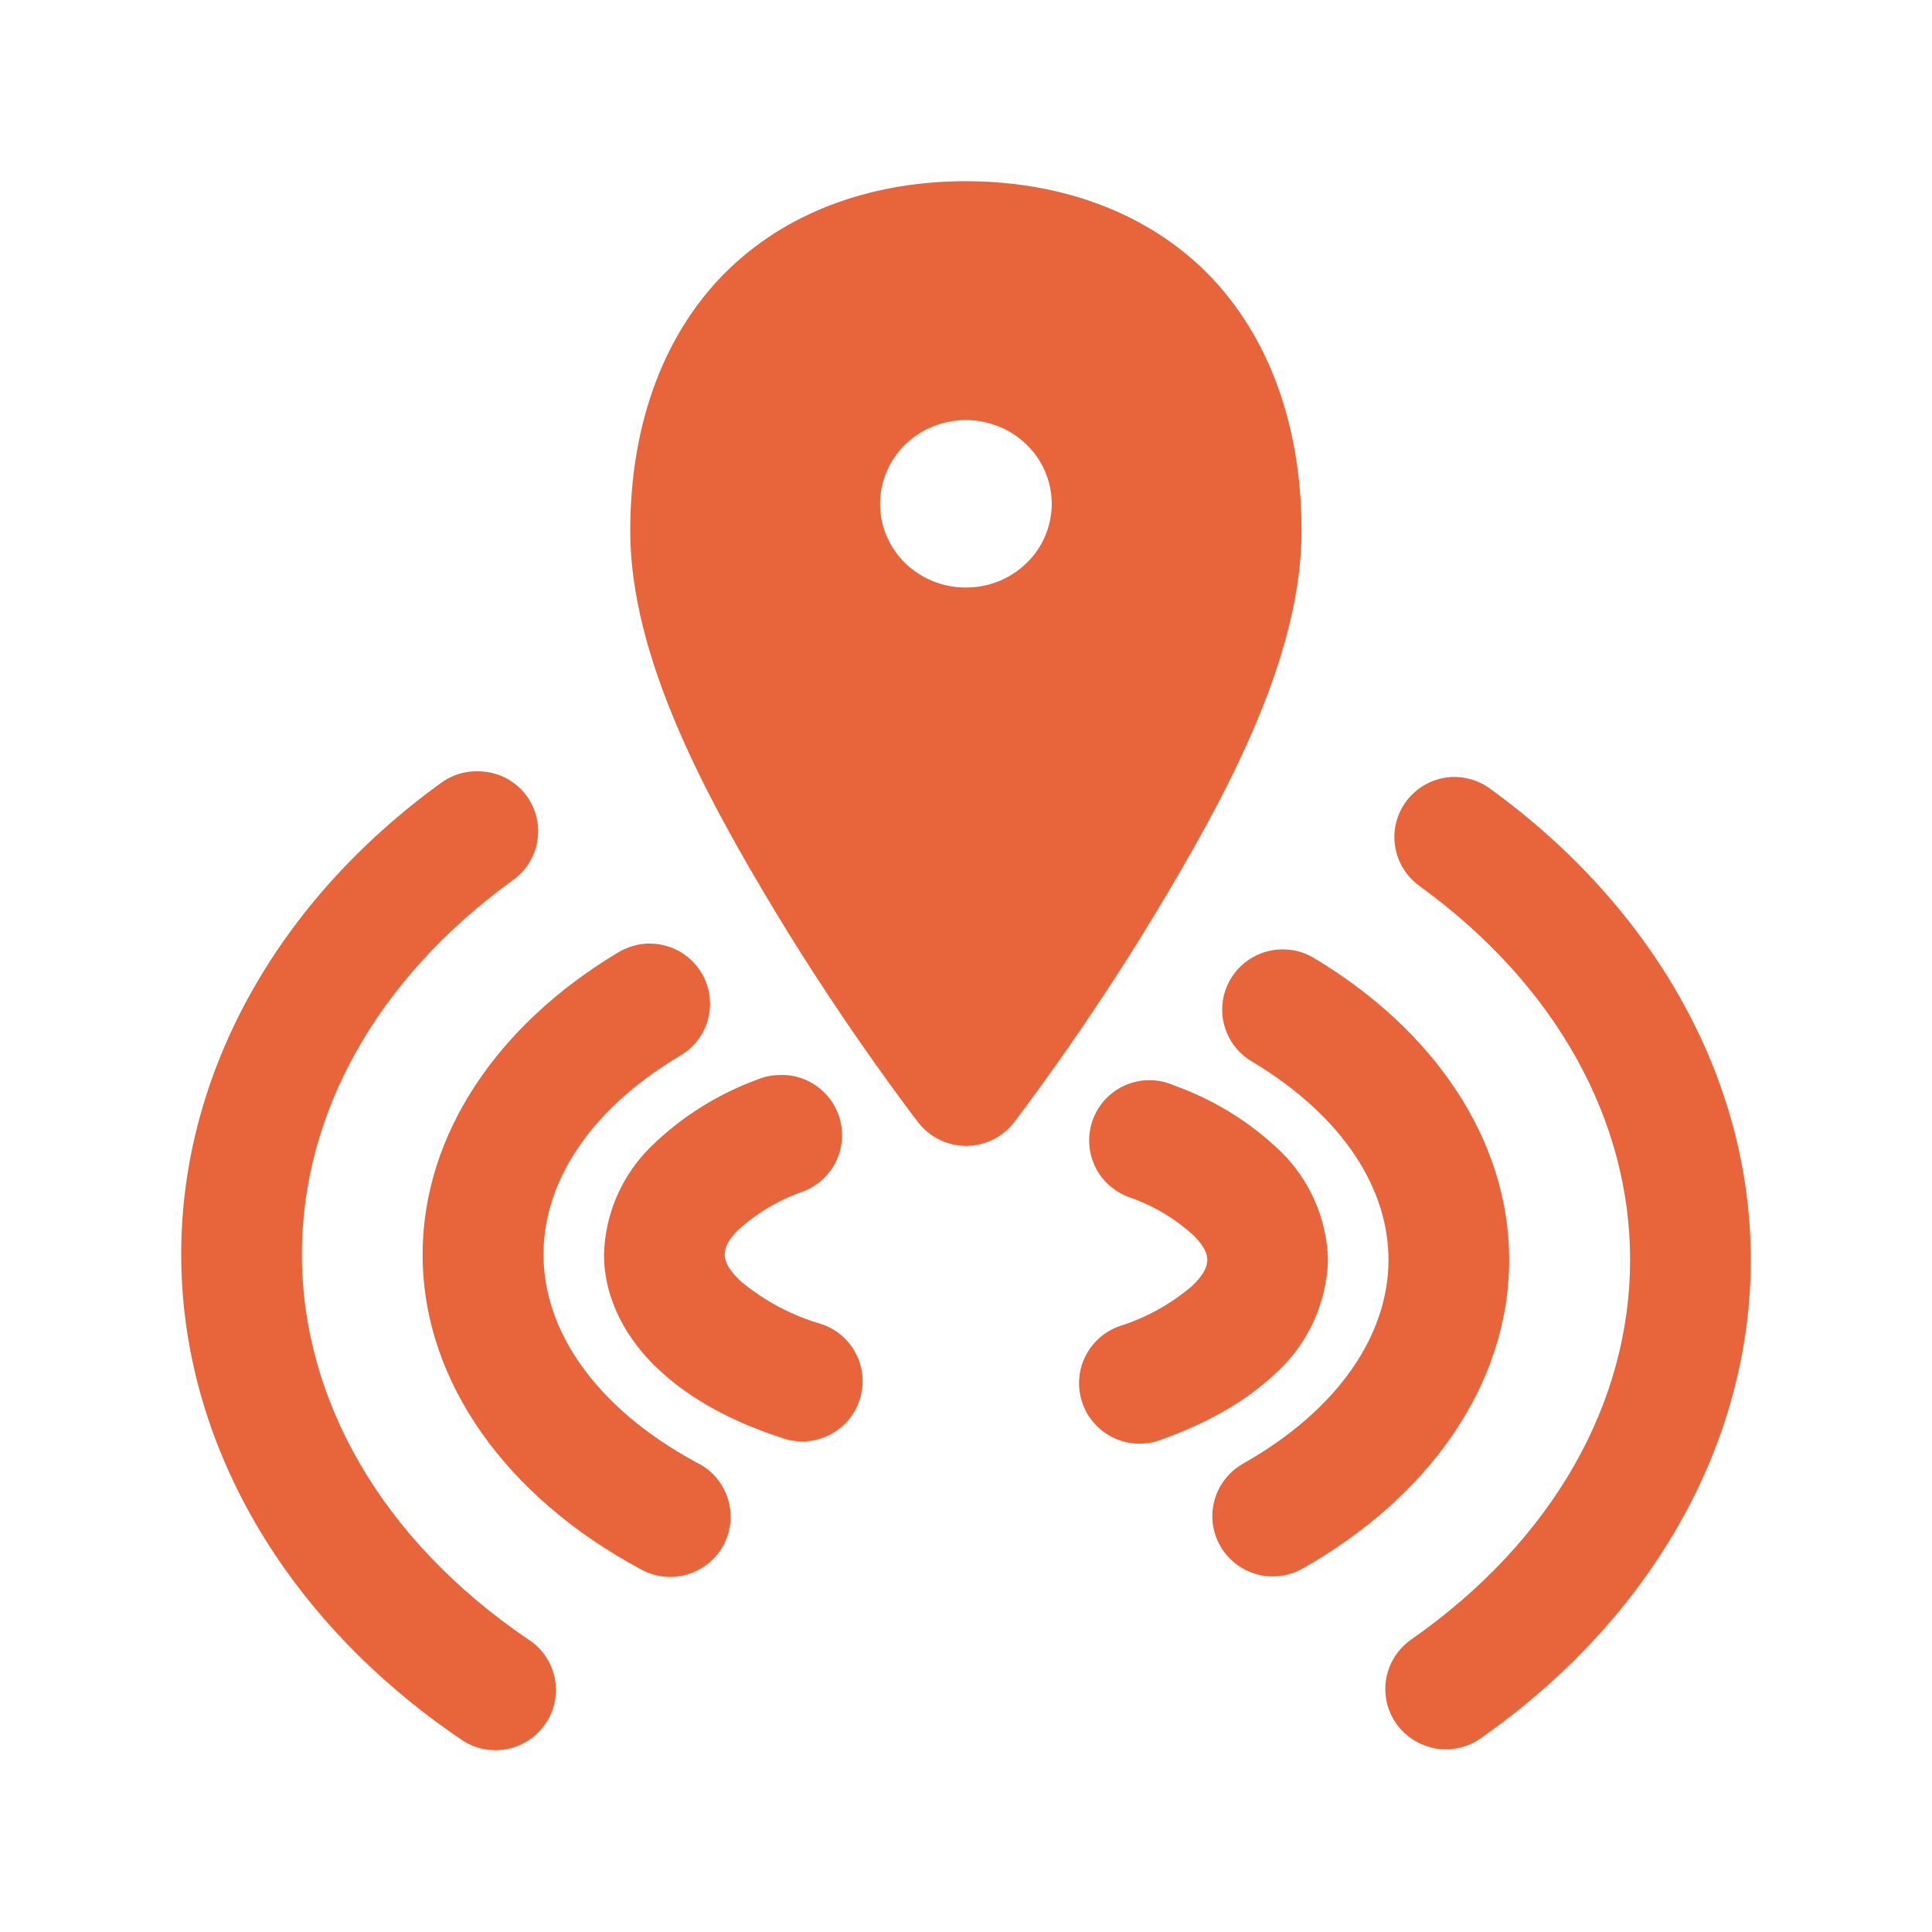 <svg width="19" height="19" viewBox="0 0 19 19" fill="none" xmlns="http://www.w3.org/2000/svg">
<path d="M9.497 1.782C8.63 1.782 7.793 2.049 7.176 2.639C6.557 3.231 6.198 4.124 6.198 5.22C6.198 6.465 6.938 7.827 7.634 8.981C8.332 10.136 9.03 11.038 9.03 11.038C9.085 11.11 9.157 11.168 9.239 11.208C9.32 11.248 9.41 11.269 9.501 11.269C9.592 11.269 9.682 11.248 9.764 11.208C9.845 11.168 9.917 11.11 9.972 11.038C9.972 11.038 10.668 10.136 11.364 8.981C12.059 7.827 12.8 6.467 12.8 5.22C12.8 4.124 12.441 3.231 11.824 2.639C11.207 2.049 10.367 1.782 9.497 1.782ZM9.499 4.131C9.61 4.131 9.72 4.153 9.822 4.194C9.925 4.235 10.018 4.296 10.096 4.373C10.175 4.449 10.237 4.54 10.279 4.64C10.321 4.74 10.343 4.847 10.343 4.955C10.343 5.063 10.321 5.17 10.279 5.27C10.237 5.37 10.175 5.46 10.096 5.537C10.018 5.613 9.925 5.674 9.822 5.716C9.72 5.757 9.61 5.778 9.499 5.778C9.388 5.778 9.278 5.757 9.175 5.716C9.073 5.674 8.98 5.613 8.901 5.537C8.823 5.46 8.761 5.37 8.719 5.27C8.676 5.17 8.655 5.063 8.655 4.955C8.655 4.847 8.676 4.74 8.719 4.64C8.761 4.54 8.823 4.449 8.901 4.373C8.98 4.296 9.073 4.235 9.175 4.194C9.278 4.153 9.388 4.131 9.499 4.131ZM4.703 7.585C4.569 7.581 4.438 7.623 4.331 7.704C2.733 8.862 1.782 10.547 1.782 12.335C1.782 14.196 2.814 15.937 4.524 17.099C4.588 17.146 4.662 17.179 4.739 17.197C4.817 17.215 4.897 17.216 4.976 17.203C5.054 17.189 5.129 17.16 5.196 17.116C5.263 17.073 5.32 17.017 5.365 16.951C5.41 16.886 5.441 16.812 5.456 16.734C5.471 16.656 5.471 16.576 5.455 16.498C5.438 16.421 5.407 16.347 5.361 16.282C5.316 16.217 5.258 16.161 5.19 16.119C3.75 15.14 2.969 13.76 2.969 12.335C2.969 10.966 3.691 9.638 5.033 8.664C5.138 8.593 5.217 8.49 5.259 8.372C5.301 8.253 5.304 8.123 5.267 8.003C5.23 7.882 5.156 7.776 5.054 7.701C4.953 7.625 4.83 7.586 4.703 7.585ZM14.274 7.641C14.151 7.648 14.032 7.693 13.936 7.77C13.839 7.847 13.769 7.952 13.735 8.07C13.701 8.189 13.706 8.315 13.747 8.431C13.789 8.547 13.865 8.647 13.967 8.718C15.309 9.694 16.031 11.02 16.031 12.389C16.031 13.789 15.277 15.147 13.879 16.123C13.815 16.168 13.76 16.224 13.718 16.29C13.676 16.355 13.647 16.429 13.633 16.505C13.619 16.582 13.621 16.661 13.637 16.737C13.654 16.813 13.686 16.885 13.73 16.949C13.775 17.013 13.832 17.067 13.898 17.109C13.963 17.151 14.037 17.18 14.114 17.194C14.191 17.208 14.27 17.206 14.346 17.19C14.423 17.173 14.495 17.142 14.559 17.097C16.22 15.935 17.218 14.218 17.218 12.389C17.218 10.603 16.26 8.922 14.662 7.762C14.551 7.677 14.414 7.635 14.274 7.641ZM6.391 9.279C6.278 9.279 6.168 9.311 6.072 9.371C4.908 10.069 4.156 11.146 4.156 12.338C4.156 13.603 5.002 14.732 6.288 15.425C6.357 15.466 6.433 15.492 6.513 15.503C6.593 15.514 6.673 15.508 6.751 15.486C6.828 15.465 6.9 15.428 6.963 15.378C7.026 15.328 7.077 15.266 7.115 15.195C7.153 15.125 7.176 15.048 7.183 14.968C7.19 14.888 7.181 14.808 7.156 14.732C7.131 14.656 7.091 14.586 7.038 14.525C6.986 14.465 6.921 14.416 6.849 14.382C5.841 13.836 5.345 13.074 5.345 12.338C5.345 11.642 5.778 10.928 6.68 10.387C6.795 10.323 6.885 10.223 6.936 10.103C6.987 9.983 6.997 9.849 6.964 9.722C6.931 9.596 6.857 9.484 6.753 9.403C6.65 9.323 6.522 9.28 6.391 9.279ZM12.587 9.337C12.458 9.343 12.335 9.39 12.236 9.472C12.137 9.553 12.067 9.664 12.036 9.788C12.006 9.912 12.016 10.043 12.067 10.161C12.117 10.279 12.204 10.377 12.315 10.441C13.217 10.982 13.655 11.698 13.655 12.389C13.655 13.107 13.184 13.852 12.223 14.395C12.155 14.434 12.096 14.485 12.048 14.547C12 14.608 11.964 14.678 11.944 14.753C11.923 14.828 11.917 14.907 11.927 14.984C11.937 15.061 11.961 15.136 12 15.203C12.039 15.271 12.09 15.33 12.152 15.378C12.214 15.426 12.284 15.461 12.359 15.482C12.435 15.502 12.513 15.508 12.591 15.498C12.668 15.489 12.743 15.464 12.811 15.425C14.041 14.73 14.842 13.623 14.842 12.389C14.842 11.2 14.092 10.123 12.928 9.425C12.826 9.361 12.707 9.332 12.587 9.337ZM7.666 10.572C7.592 10.573 7.518 10.588 7.45 10.616C7.059 10.759 6.702 10.983 6.404 11.274C6.117 11.555 5.95 11.936 5.94 12.338C5.94 12.789 6.173 13.19 6.492 13.482C6.811 13.776 7.221 13.989 7.704 14.146C7.778 14.17 7.856 14.18 7.934 14.174C8.012 14.168 8.088 14.147 8.158 14.112C8.227 14.076 8.289 14.028 8.34 13.969C8.391 13.91 8.43 13.841 8.454 13.767C8.478 13.693 8.488 13.615 8.482 13.538C8.476 13.46 8.455 13.384 8.419 13.315C8.384 13.246 8.335 13.184 8.276 13.133C8.217 13.082 8.148 13.044 8.074 13.02C7.788 12.937 7.523 12.796 7.293 12.607C7.145 12.472 7.127 12.387 7.127 12.338C7.127 12.293 7.138 12.219 7.255 12.1C7.437 11.934 7.651 11.805 7.883 11.723C8.017 11.676 8.13 11.583 8.202 11.46C8.273 11.337 8.297 11.193 8.271 11.054C8.245 10.915 8.169 10.789 8.058 10.701C7.947 10.612 7.808 10.566 7.666 10.572ZM11.316 10.623C11.175 10.62 11.037 10.668 10.927 10.758C10.818 10.848 10.744 10.974 10.72 11.114C10.695 11.253 10.722 11.396 10.794 11.518C10.866 11.639 10.98 11.731 11.115 11.777C11.346 11.858 11.559 11.986 11.741 12.151C11.857 12.27 11.873 12.344 11.873 12.389C11.873 12.438 11.857 12.519 11.723 12.647C11.514 12.825 11.271 12.96 11.009 13.042C10.86 13.095 10.738 13.204 10.67 13.346C10.602 13.488 10.593 13.652 10.646 13.801C10.698 13.949 10.807 14.071 10.95 14.139C11.092 14.208 11.255 14.216 11.404 14.164C11.857 14.003 12.248 13.789 12.549 13.502C12.704 13.361 12.83 13.189 12.918 12.998C13.005 12.806 13.054 12.6 13.06 12.389C13.049 11.988 12.883 11.606 12.596 11.325C12.297 11.036 11.939 10.815 11.548 10.675C11.475 10.642 11.396 10.625 11.316 10.623Z" fill="#E8653C"/>
</svg>

